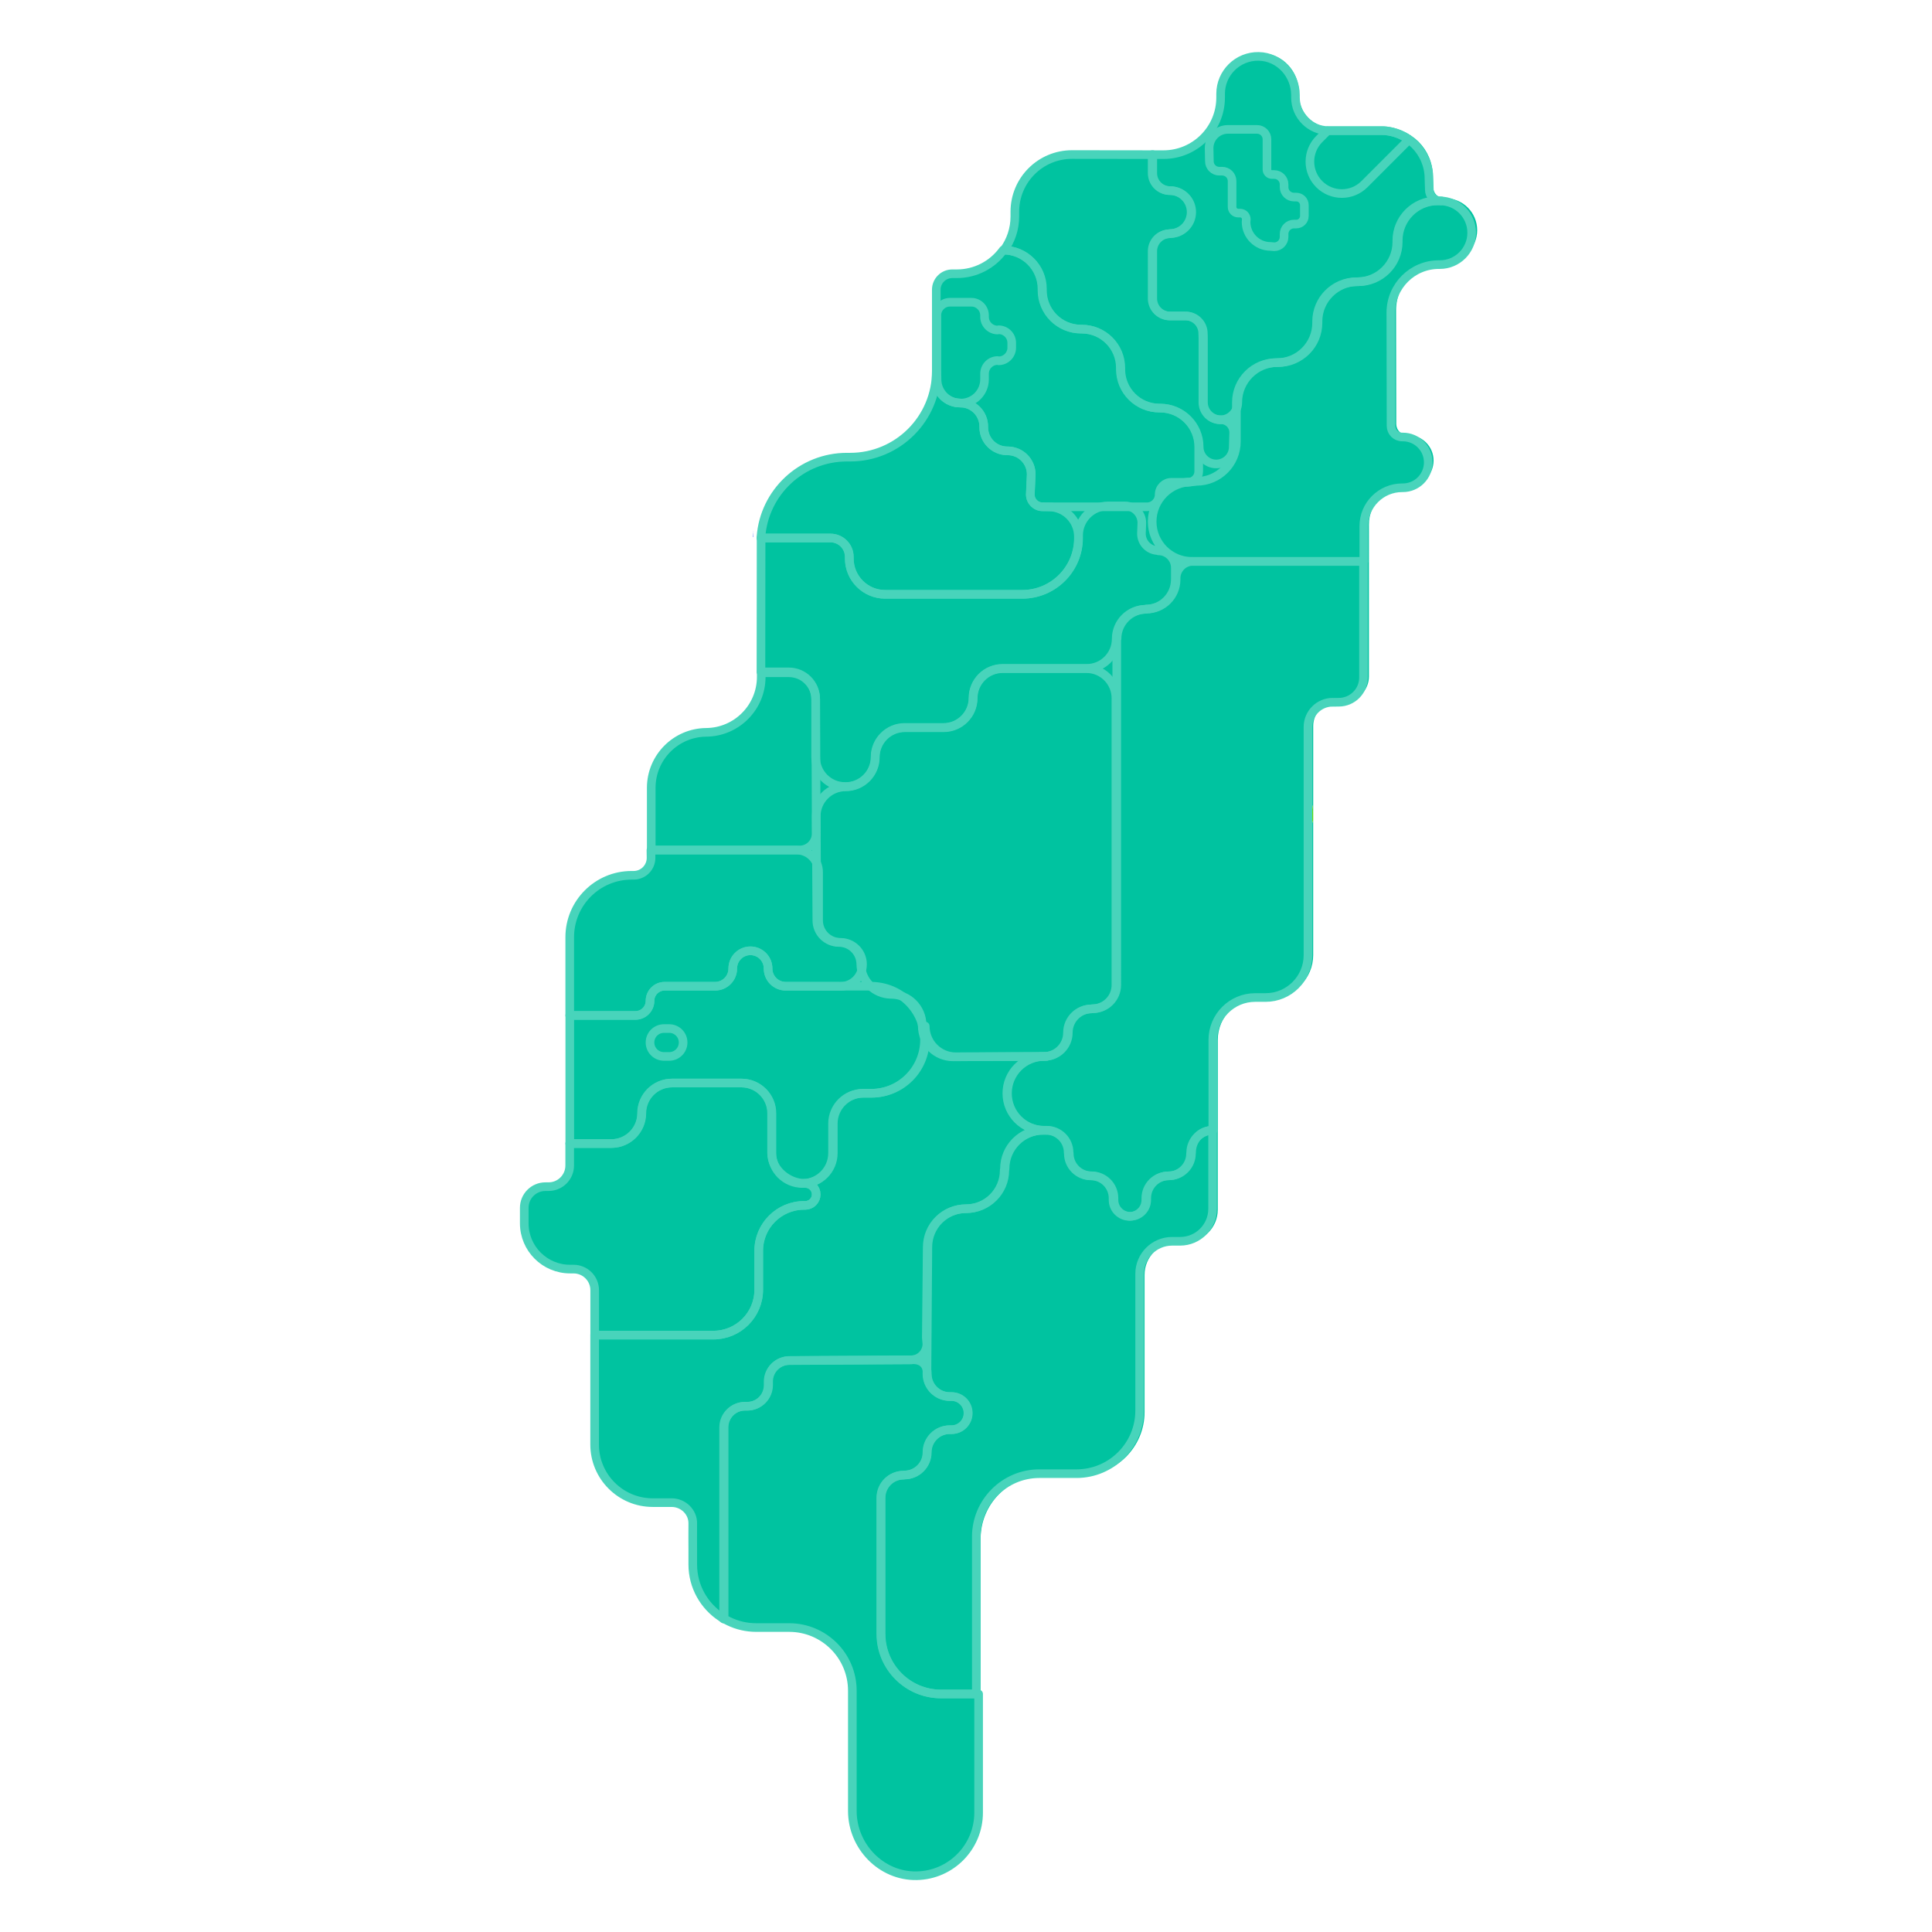 <?xml version="1.0" encoding="utf-8"?>
<!-- Generator: Adobe Illustrator 16.0.0, SVG Export Plug-In . SVG Version: 6.00 Build 0)  -->
<!DOCTYPE svg PUBLIC "-//W3C//DTD SVG 1.1//EN" "http://www.w3.org/Graphics/SVG/1.1/DTD/svg11.dtd">
<svg version="1.1" id="圖層_1" xmlns="http://www.w3.org/2000/svg" xmlns:xlink="http://www.w3.org/1999/xlink" x="0px" y="0px"
	 width="200px" height="200px" viewBox="0 0 200 200" enable-background="new 0 0 200 200" xml:space="preserve">
<path fill="#00C3A0" d="M111.232,53.729c0.231-0.555,0.613-1.026,1.088-1.384h-2.254C110.572,52.689,110.973,53.17,111.232,53.729z"
	/>
<path fill="#00C3A0" d="M138.305,72.615h0.018c0.064-0.004,0.125-0.019,0.189-0.019L138.305,72.615z"/>
<path fill="#002DEE" d="M77.994,54.986v0.101c0.002-0.035,0.009-0.067,0.013-0.101H77.994z"/>
<path fill="#00DD84" d="M105.396,21.646v0.503c0,1.136-0.336,2.187-0.89,3.089c1.87,0.479,3.265,2.165,3.265,4.184v0.138
	c0,2.059,1.676,3.734,3.732,3.734c2.464,0,4.407,1.943,4.407,4.332v0.139c0,2.059,1.675,3.733,3.733,3.733
	c2.463,0,4.405,1.943,4.405,4.331v1.392c0.38,0.412,0.917,0.674,1.519,0.674c1.143,0,2.068-0.929,2.068-2.061l0.045-1.502
	c0-0.896-0.729-1.625-1.625-1.625c-0.834,0-1.514-0.679-1.514-1.513v-6.691l-0.016-0.459c0-1.166-0.947-2.115-2.113-2.115h-1.621
	c-0.836,0-1.516-0.68-1.516-1.516v-4.916c0-0.835,0.68-1.515,1.516-1.515l0.299-0.015V23.95c1.256-0.149,2.23-1.219,2.23-2.513
	c0-1.396-1.135-2.53-2.529-2.53c-0.836,0-1.516-0.681-1.516-1.517v-1.672l-7.946-0.009
	C108.057,15.709,105.396,18.366,105.396,21.646z"/>
<path fill="#002DEE" d="M116.078,51.656h-1.739c-0.761,0-1.455,0.263-2.019,0.688h5.281
	C117.229,51.926,116.686,51.656,116.078,51.656z"/>
<path fill="#002DEE" d="M77.986,55.152l-0.024,0.437h0.031l0.001-0.502C77.992,55.109,77.987,55.13,77.986,55.152z"/>
<path fill="#F13CFF" d="M110.066,52.346h-2.541c-0.865,0-1.57-0.705-1.57-1.571l0.094-2.109c0-1.169-0.961-2.131-2.145-2.131
	c-1.557,0-2.785-1.23-2.785-2.742V43.71c0-1.182-0.962-2.144-2.143-2.144c-0.803,0-1.514-0.331-2.02-0.855
	c-1.09,3.712-4.516,6.425-8.579,6.425H88.03c-4.57,0-8.331,3.429-8.874,7.85h6.348c1.244,0,2.257,1.012,2.257,2.255v0.167
	c0,1.891,1.537,3.428,3.427,3.428h14.233c3.06,0,5.55-2.489,5.55-5.548v-0.263c0-0.459,0.094-0.896,0.262-1.295
	C110.973,53.17,110.572,52.689,110.066,52.346z"/>
<path fill="#002DEE" d="M119.855,56.344v-0.052h-0.299c-0.807,0-1.463-0.655-1.463-1.45l0.043-1.127c0-0.528-0.205-1.005-0.535-1.37
	h-5.281c-0.475,0.358-0.855,0.829-1.088,1.384c-0.168,0.399-0.262,0.836-0.262,1.295v0.263c0,3.06-2.49,5.548-5.55,5.548H91.189
	c-1.89,0-3.427-1.538-3.427-3.428V57.24c0-1.244-1.013-2.255-2.257-2.255h-6.348c-0.023,0.199-0.038,0.4-0.049,0.603
	c-0.008,0.164-0.024,0.327-0.024,0.495v13.408h2.087c1.374,0,2.491,1.117,2.491,2.489v6.065c0,1.847,1.502,3.35,3.325,3.349h0.001
	l0.076,0.005c1.857,0,3.368-1.51,3.368-3.367c0-1.528,1.242-2.771,2.769-2.771h4.029c1.857,0,3.368-1.511,3.368-3.367
	c0-1.527,1.242-2.77,2.77-2.77h8.738c1.854,0,3.367-1.511,3.367-3.369c0-1.527,1.24-2.769,2.769-2.769l0.299-0.018v-0.013
	c1.619-0.143,2.913-1.437,3.056-3.055l0.021-1.52C121.615,57.348,120.85,56.49,119.855,56.344z"/>
<path fill="#74006B" d="M119.645,41.497c-2.059,0-3.732-1.675-3.732-3.733v-0.139c0-2.389-1.943-4.332-4.407-4.332
	c-2.058,0-3.731-1.675-3.731-3.734v-0.138c0-2.019-1.396-3.705-3.266-4.184c-0.111,0.182-0.234,0.352-0.365,0.521
	c-1.086,1.406-2.77,2.327-4.683,2.327h-0.476c-0.915,0-1.66,0.742-1.66,1.659v8.446c0,0.612-0.062,1.209-0.18,1.787
	c-0.05,0.25-0.116,0.493-0.187,0.734c0.506,0.524,1.217,0.855,2.02,0.855c1.181,0,2.143,0.962,2.143,2.144v0.083
	c0,1.512,1.229,2.742,2.786,2.742c1.183,0,2.144,0.962,2.144,2.131l-0.094,2.109c0,0.866,0.705,1.571,1.569,1.571h2.543h2.252
	c0.563-0.426,1.259-0.689,2.02-0.689h1.739c0.606,0,1.149,0.27,1.524,0.689h0.769c0.864,0,1.569-0.705,1.569-1.571
	c0-0.536,0.438-0.973,0.974-0.973h1.708c0.787,0,1.429-0.641,1.429-1.428V47.22v-1.392C124.051,43.44,122.107,41.497,119.645,41.497
	z"/>
<path fill="none" d="M138.305,72.615h0.018c0.064-0.004,0.125-0.019,0.189-0.019L138.305,72.615z"/>
<path fill="#00C3A0" d="M149.609,20.523h-0.098c-0.637,0-1.152-0.516-1.152-1.153l-0.039-1.153c0-2.757-2.232-4.992-4.991-4.992
	h-5.438c-1.902,0-3.441-1.541-3.441-3.443V9.529c0-2.14-1.674-3.977-3.813-4.015c-2.181-0.042-3.96,1.715-3.96,3.887v0.381
	c0,3.276-2.659,5.937-5.938,5.937l-1.459-0.001v1.672c0,0.836,0.681,1.517,1.517,1.517c1.396,0,2.529,1.134,2.529,2.53
	c0,1.294-0.976,2.364-2.229,2.513v0.017l-0.3,0.015c-0.836,0-1.517,0.68-1.517,1.515v4.916c0,0.836,0.681,1.516,1.517,1.516h1.621
	c1.166,0,2.114,0.949,2.114,2.115l0.015,0.459v6.691c0,0.834,0.679,1.513,1.515,1.513c0.895,0,1.623,0.729,1.623,1.625l-0.043,1.502
	c0,1.132-0.928,2.061-2.068,2.061c-0.602,0-1.141-0.263-1.52-0.674v1.154c0,0.787-0.642,1.428-1.429,1.428h-1.708
	c-0.536,0-0.975,0.438-0.975,0.973c0,0.866-0.703,1.571-1.568,1.571h-0.77c0.33,0.364,0.535,0.842,0.535,1.37l-0.043,1.127
	c0,0.794,0.656,1.45,1.463,1.45h0.299v0.052c0.994,0.146,1.76,1.003,1.76,2.037l-0.021,1.52c-0.143,1.619-1.437,2.912-3.056,3.055
	v0.013l-0.299,0.018c-1.527,0-2.769,1.242-2.769,2.769c0,1.858-1.513,3.369-3.367,3.369h-8.738c-1.526,0-2.77,1.242-2.77,2.77
	c0,1.856-1.51,3.367-3.368,3.367h-4.029c-1.527,0-2.769,1.243-2.769,2.771c0,1.857-1.51,3.367-3.368,3.367l-0.076-0.005h-0.001
	c-1.823,0-3.325-1.502-3.325-3.349V71.98c0-1.373-1.117-2.489-2.491-2.489h-2.087v0.469c0,3.161-2.549,5.735-5.713,5.763
	c-3.164,0.032-5.712,2.602-5.712,5.764v7.284c0,0.998-0.811,1.809-1.809,1.809h-0.21c-3.549,0-6.426,2.874-6.426,6.425v23.72
	c0,1.215-0.984,2.197-2.2,2.197h-0.322c-1.216,0-2.201,0.983-2.201,2.202v0.192v1.406c0,2.629,2.131,4.762,4.762,4.762h0.358
	c1.216,0,2.198,0.982,2.198,2.201v16.017c0,3.334,2.704,6.03,6.032,6.03h1.82c1.216,0,2.233,0.985,2.198,2.201l3.806-24.463
	c0,0,3.589-4.588,4.785-2.394c1.196,2.194,1.196,3.188,1.196,4.387c0,1.196-3.639,24.921-3.639,24.921s-0.929,1.43-3.539,1.596
	c-1.506,0.098-2.295-0.203-2.61-1.082v1.25c0,3.619,2.939,6.558,6.558,6.558h3.425c3.619,0,6.559,2.937,6.559,6.558v12.493
	c0,3.675,3.005,6.795,6.682,6.728c3.563-0.068,6.432-2.979,6.432-6.559V159.29c0-3.618,2.938-6.556,6.557-6.556h3.856
	c3.618,0,6.558-2.938,6.558-6.559v-14.205c0-1.863,1.509-3.373,3.373-3.373h0.832c1.861,0,3.373-1.511,3.373-3.375v-17.56
	c0-2.429,1.971-4.399,4.399-4.399h1.083c2.43,0,4.396-1.97,4.396-4.397V84.825c0,1.794-31.437,61.407-31.437,61.407
	s-1.805,3.588-4.158,1.793c-2.354-1.793-1.557-3.389-1.557-3.389L129.695,81.4c0,0,2.922-1.63,4.586,0
	c1.662,1.63,1.662,1.63,1.662,3.425v-9.662c0-1.352,1.051-2.449,2.379-2.548h-0.02l0.209-0.019c-0.064,0-0.125,0.015-0.189,0.019
	l0.822-0.01c1.416,0,2.566-1.149,2.566-2.567V54.3c0-2.199,1.784-3.983,3.984-3.983h0.074c1.455,0,2.635-1.181,2.635-2.637
	c0-1.456-1.18-2.636-2.635-2.636h-0.074c-0.639,0-1.154-0.516-1.154-1.153L144.52,32.13c0-2.757,2.233-4.992,4.99-4.992h0.098
	c1.83,0,3.31-1.481,3.31-3.307C152.918,22.002,151.436,20.523,149.609,20.523z"/>
<path fill="#5BDD00" d="M134.281,81.4c-1.664-1.63-4.586,0-4.586,0l-30.903,63.237c0,0-0.797,1.596,1.557,3.389
	c2.353,1.795,4.158-1.793,4.158-1.793s31.437-59.613,31.437-61.407C135.943,83.03,135.943,83.03,134.281,81.4z"/>
<path fill="#950092" d="M71.859,157.936c-0.213,1.375-0.23,2.321,0,2.965v-0.397C71.859,160.502,71.845,158.416,71.859,157.936z"/>
<path fill="#950092" d="M74.469,161.982c2.609-0.168,3.539-1.597,3.539-1.597s3.639-23.725,3.639-24.921
	c0-1.197,0-2.191-1.196-4.387c-1.196-2.194-4.785,2.393-4.785,2.393l-3.806,24.463c-0.014,0.481,0,2.567,0,2.567v0.397
	C72.173,161.779,72.963,162.079,74.469,161.982z"/>
<path fill="#00C3A0" d="M138.005,72.696c-1.412,0-2.559,1.146-2.559,2.558v23.625c0,2.421-1.962,4.384-4.384,4.384h-1.079
	c-2.422,0-4.385,1.965-4.385,4.385v17.502c0,1.857-1.507,3.362-3.362,3.362h-0.829c-1.857,0-3.362,1.504-3.362,3.362v14.158
	c0,3.606-2.927,6.536-6.533,6.536h-3.845c-3.608,0-6.534,2.926-6.534,6.532v28.541c0,3.567-2.859,6.468-6.412,6.536
	c-3.664,0.067-6.659-3.042-6.659-6.706v-12.451c0-3.608-2.93-6.534-6.536-6.534h-3.414c-3.607,0-6.536-2.929-6.536-6.537v-1.641
	c0,0-0.014-2.08,0-2.56c0.034-1.21-0.98-2.193-2.192-2.193h-1.814c-3.316,0-6.011-2.688-6.011-6.01v-15.964
	c0-1.214-0.979-2.193-2.191-2.193h-0.356c-2.623,0-4.747-2.125-4.747-4.744v-1.402v-0.193c0-1.214,0.981-2.192,2.193-2.192h0.321
	c1.211,0,2.193-0.981,2.193-2.192v-23.64c0-3.54,2.868-6.404,6.404-6.404h0.209c0.995,0,1.803-0.809,1.803-1.803v-7.259
	c0-3.153,2.541-5.714,5.693-5.746l0,0c3.152-0.027,5.693-2.594,5.693-5.744v-13.83c0-4.922,3.991-8.917,8.917-8.917h0.345
	c4.923,0,8.917-3.992,8.917-8.917v-8.418c0-0.915,0.742-1.654,1.655-1.654h0.474c3.268,0,5.917-2.651,5.917-5.917v-0.5
	c0-3.269,2.652-5.917,5.918-5.917l9.372,0.011c3.269,0,5.919-2.652,5.919-5.917v-0.38c0-2.165,1.773-3.916,3.945-3.874
	c2.133,0.039,3.802,1.869,3.802,4.002v0.251c0,1.896,1.535,3.431,3.431,3.431h5.421c2.748,0,4.974,2.228,4.974,4.975l0.039,1.149
	c0,0.636,0.515,1.15,1.148,1.15h0.099c1.818,0,3.297,1.474,3.297,3.298c0,1.819-1.475,3.296-3.297,3.296h-0.099
	c-2.748,0-4.975,2.227-4.975,4.976l0.022,11.721c0,0.635,0.514,1.149,1.15,1.149h0.073c1.45,0,2.627,1.177,2.627,2.628
	c0,1.451-1.177,2.627-2.627,2.627h-0.073c-2.193,0-3.971,1.778-3.971,3.97v15.684c0,1.413-1.147,2.559-2.559,2.559l-0.839,0.011"/>
<g>
	
		<path fill="none" stroke="#48D4BB" stroke-width="0.894" stroke-linecap="round" stroke-linejoin="round" stroke-miterlimit="10" d="
		M58.981,105.114h6.794c0.836,0,1.513-0.675,1.513-1.512v0.002c0-0.835,0.676-1.511,1.513-1.511h5.227
		c1.009,0,1.827-0.821,1.827-1.828v-0.014c0-1.008,0.818-1.825,1.826-1.825c1.009,0,1.828,0.818,1.828,1.825v0.014
		c0,1.009,0.819,1.828,1.826,1.828l5.68,0.01c1.257,0,2.273-1.02,2.273-2.276c0-1.257-1.019-2.274-2.273-2.274
		c-1.257,0-2.275-1.019-2.275-2.275v-5.002c0-1.257-1.019-2.275-2.274-2.275H67.385l0.011,0.808c0,0.996-0.808,1.802-1.803,1.802
		h-0.211c-3.538,0-6.403,2.871-6.403,6.406v8.099h0.002V105.114z"/>
	
		<path fill="none" stroke="#48D4BB" stroke-width="0.894" stroke-linecap="round" stroke-linejoin="round" stroke-miterlimit="10" d="
		M74.03,102.094c1.009,0,1.826-0.819,1.826-1.825v-0.015c0-1.009,0.82-1.827,1.829-1.827c1.007,0,1.827,0.819,1.827,1.827v0.015
		c0,1.007,0.817,1.825,1.824,1.825h8.828c3.059,0,5.541,2.479,5.541,5.54c0,3.06-2.478,5.542-5.541,5.542h-0.838
		c-1.734,0-3.141,1.406-3.141,3.14v3.056c0,1.733-1.404,3.14-3.136,3.14c-1.733,0-3.139-1.406-3.139-3.14v-4.118
		c0-1.732-1.405-3.138-3.139-3.138h-7.188c-1.733,0-3.138,1.405-3.138,3.138v-0.011c0,1.731-1.407,3.14-3.14,3.14h-4.321v-13.266
		h6.793c0.836,0,1.514-0.675,1.514-1.513v0.004c0-0.835,0.676-1.514,1.513-1.514H74.03L74.03,102.094L74.03,102.094z"/>
	
		<path fill="none" stroke="#48D4BB" stroke-width="0.894" stroke-linecap="round" stroke-linejoin="round" stroke-miterlimit="10" d="
		M69.273,109.361h-0.542c-0.796,0-1.443-0.646-1.443-1.443l0,0c0-0.799,0.646-1.444,1.443-1.444h0.542
		c0.798,0,1.444,0.646,1.444,1.444l0,0C70.718,108.715,70.072,109.361,69.273,109.361z"/>
	
		<path fill="none" stroke="#48D4BB" stroke-width="0.894" stroke-linecap="round" stroke-linejoin="round" stroke-miterlimit="10" d="
		M84.496,84.511c0-1.689,1.369-3.058,3.058-3.058c1.688,0,3.059-1.372,3.059-3.06c0-1.688,1.37-3.057,3.059-3.057h4.014
		c1.689,0,3.061-1.371,3.061-3.059c0-1.689,1.37-3.059,3.058-3.059h8.655c1.688,0,3.059,1.37,3.059,3.059v29.69
		c0,1.361-1.103,2.46-2.462,2.46l-0.091,0.016c-1.362,0-2.462,1.102-2.462,2.46c0,1.359-1.101,2.461-2.463,2.461l-9.394,0.038
		c-1.754,0-3.172-1.422-3.172-3.172l-0.021-0.122c0-1.754-1.422-3.173-3.174-3.173c-1.753,0-3.172-1.42-3.172-3.172v0.072
		c0-1.257-1.019-2.274-2.275-2.274s-2.274-1.018-2.274-2.275L84.496,84.511z"/>
	
		<path fill="none" stroke="#48D4BB" stroke-width="0.894" stroke-linecap="round" stroke-linejoin="round" stroke-miterlimit="10" d="
		M121.665,59.994c0,1.688-1.37,3.058-3.06,3.058v0.018c-1.688,0-3.057,1.369-3.057,3.058c0,1.688-1.368,3.059-3.057,3.059h-8.71
		c-1.688,0-3.058,1.369-3.058,3.058c0,1.688-1.371,3.058-3.06,3.058h-4.016c-1.688,0-3.058,1.371-3.058,3.06
		c0,1.688-1.37,3.058-3.059,3.058l-0.052-0.004c-1.681,0-3.042-1.363-3.042-3.042v-4.602v-1.443c0-1.537-1.243-2.779-2.78-2.779
		h-2.883l0.015-13.861h7.188c1.078,0,1.951,0.874,1.951,1.95v0.166c0,2.051,1.665,3.715,3.714,3.715h14.186
		c3.217,0,5.829-2.61,5.829-5.828v-0.262c0-1.688,1.37-3.06,3.058-3.06h1.733c0.97,0,1.755,0.788,1.755,1.754l-0.042,1.113
		c0,0.968,0.787,1.753,1.754,1.753v0.031c0.97,0,1.753,0.787,1.753,1.754v1.216H121.665z"/>
	
		<path fill="none" stroke="#48D4BB" stroke-width="0.894" stroke-linecap="round" stroke-linejoin="round" stroke-miterlimit="10" d="
		M84.496,86.271c0,0.952-0.771,1.72-1.723,1.72H67.416v-6.433c0-3.153,2.542-5.714,5.693-5.746l0,0
		c3.153-0.027,5.694-2.594,5.694-5.744v-0.422h2.861c1.537,0,2.778,1.242,2.778,2.779L84.496,86.271z"/>
	
		<path fill="none" stroke="#48D4BB" stroke-width="0.894" stroke-linecap="round" stroke-linejoin="round" stroke-miterlimit="10" d="
		M125.576,117.009c-1.276,0-2.316,1.033-2.316,2.314l-0.014,0.087c0,1.277-1.036,2.316-2.316,2.316
		c-1.276,0-2.316,1.033-2.316,2.313v0.185c0,0.935-0.76,1.694-1.695,1.694s-1.695-0.76-1.695-1.694v-0.185
		c0-1.276-1.034-2.313-2.316-2.313c-1.276,0-2.315-1.036-2.315-2.316l-0.014-0.087c0-1.276-1.035-2.314-2.316-2.314h-0.211
		c-2.111,0-3.824-1.716-3.824-3.826c0-2.114,1.713-3.826,3.824-3.826h0.08c1.36,0,2.46-1.102,2.46-2.461
		c0-1.358,1.102-2.462,2.461-2.462l0.093-0.014c1.36,0,2.461-1.102,2.461-2.46V66.129h0.028c0-1.688,1.369-3.058,3.057-3.058v-0.018
		c1.688,0,3.058-1.37,3.058-3.058v-0.13c0-0.968,0.785-1.754,1.755-1.754h17.644v12.025c0,1.412-1.146,2.558-2.56,2.558
		l-0.839,0.011l0.21-0.011c-1.412,0-2.558,1.146-2.558,2.559v23.623c0,2.419-1.964,4.386-4.385,4.386h-1.079
		c-2.423,0-4.386,1.964-4.386,4.385v9.364h0.026V117.009z"/>
	
		<path fill="none" stroke="#48D4BB" stroke-width="0.894" stroke-linecap="round" stroke-linejoin="round" stroke-miterlimit="10" d="
		M101.051,175.36h-3.647c-3.439,0-6.225-2.785-6.225-6.225v-14.085c0-1.294,1.05-2.345,2.345-2.345l0.088-0.014
		c1.295,0,2.345-1.051,2.345-2.345c0-1.296,1.05-2.346,2.343-2.346h0.185c0.945,0,1.716-0.767,1.716-1.714
		c0-0.95-0.77-1.716-1.716-1.716H98.3c-1.292,0-2.343-1.051-2.343-2.345l0.094-13.122c0-2.2,1.78-3.984,3.984-3.984
		c2.201,0,3.985-1.781,3.985-3.983l0.026-0.152c0-2.2,1.779-3.983,3.983-3.983h0.116h0.211c1.277,0,2.315,1.033,2.315,2.313
		l0.017,0.086c0,1.276,1.034,2.317,2.315,2.317c1.278,0,2.316,1.033,2.316,2.315v0.184c0,0.937,0.759,1.694,1.695,1.694
		c0.936,0,1.695-0.758,1.695-1.694v-0.184c0-1.276,1.036-2.315,2.316-2.315c1.277,0,2.315-1.034,2.315-2.317l0.014-0.086
		c0-1.276,0.897-2.313,2.175-2.313l0,0v8.136c0,1.857-1.507,3.361-3.363,3.361h-0.826c-1.858,0-3.364,1.507-3.364,3.362v14.158
		c0,3.607-2.926,6.535-6.534,6.535h-3.842c-3.608,0-6.533,2.927-6.533,6.536v16.268h-0.018V175.36z"/>
	
		<path fill="none" stroke="#48D4BB" stroke-width="0.894" stroke-linecap="round" stroke-linejoin="round" stroke-miterlimit="10" d="
		M149.209,20.796h-0.097c-0.635,0-1.149-0.514-1.149-1.15l-0.037-1.149c0-2.748-2.228-4.975-4.976-4.975h-5.415
		c-1.893,0-3.43-1.537-3.43-3.431V9.84c0-2.135-1.668-3.963-3.801-4.002c-2.172-0.042-3.946,1.709-3.946,3.874v0.38
		c0,3.268-2.652,5.917-5.917,5.917h-1.169v1.913c0,1.001,0.813,1.81,1.811,1.81c1.23,0,2.224,0.994,2.224,2.223
		c0,1.23-0.993,2.224-2.224,2.224v0.015c-1.003,0-1.811,0.811-1.811,1.808V30.9c0,1.001,0.813,1.809,1.811,1.809h1.615
		c1.001,0,1.81,0.812,1.81,1.81l0.016,0.466v6.667c0,0.998,0.806,1.806,1.805,1.806c0.997,0,1.806-0.808,1.806-1.806
		c0-2.271,1.846-4.116,4.116-4.116h0.074c2.271,0,4.114-1.843,4.114-4.116v-0.142c0-2.271,1.844-4.115,4.116-4.115h0.075
		c2.271,0,4.114-1.844,4.114-4.116v-0.142c0-2.271,1.845-4.116,4.115-4.116L149.209,20.796z"/>
	
		<path fill="none" stroke="#48D4BB" stroke-width="0.894" stroke-linecap="round" stroke-linejoin="round" stroke-miterlimit="10" d="
		M125.166,15.338c0-1.073,0.869-1.943,1.944-1.943h3.02c0.566,0,1.026,0.459,1.026,1.025v3.131c0,0.282,0.229,0.514,0.516,0.514
		h0.232c0.566,0,1.025,0.459,1.025,1.025v0.286c0,0.566,0.459,1.025,1.026,1.025h0.236c0.462,0,0.837,0.373,0.837,0.836v1.122
		c0,0.462-0.375,0.835-0.837,0.835h-0.236c-0.568,0-1.026,0.46-1.026,1.026v0.3c0,0.566-0.459,1.025-1.025,1.025l-0.37-0.034
		c-1.401,0-2.541-1.137-2.541-2.542l0.024-0.265c0-0.355-0.285-0.643-0.641-0.643h-0.188c-0.357,0-0.643-0.287-0.643-0.642v-2.673
		c0-0.567-0.46-1.025-1.027-1.025h-0.3c-0.566,0-1.023-0.459-1.023-1.025L125.166,15.338z"/>
	
		<path fill="none" stroke="#48D4BB" stroke-width="0.894" stroke-linecap="round" stroke-linejoin="round" stroke-miterlimit="10" d="
		M145.856,14.454l-4.612,4.613c-1.291,1.292-3.384,1.292-4.675,0l0,0c-1.291-1.291-1.291-3.383,0-4.674l0.864-0.864h5.874
		C143.308,13.529,144.68,13.573,145.856,14.454z"/>
	
		<path fill="none" stroke="#48D4BB" stroke-width="0.894" stroke-linecap="round" stroke-linejoin="round" stroke-miterlimit="10" d="
		M119.327,16.008l-8.354-0.01c-3.271,0-5.917,2.651-5.917,5.917v0.5c0,1.305-0.425,2.513-1.142,3.493l-0.021-0.017
		c2.22,0,4.019,1.797,4.019,4.019v0.138c0,2.22,1.8,4.019,4.018,4.019h0.075c2.22,0,4.021,1.799,4.021,4.019v0.138
		c0,2.22,1.797,4.019,4.02,4.019h0.074c2.219,0,4.017,1.799,4.017,4.02c0,0.974,0.792,1.764,1.766,1.764
		c0.973,0,1.764-0.791,1.764-1.764l0.043-1.488c0-0.728-0.59-1.322-1.32-1.322c-0.999,0-1.809-0.808-1.809-1.807v-6.659
		l-0.013-0.467c0-1.001-0.812-1.81-1.81-1.81h-1.616c-0.999,0-1.808-0.811-1.808-1.809v-4.898c0-1,0.812-1.809,1.808-1.809v-0.015
		c1.23,0,2.224-0.994,2.224-2.223c0-1.229-0.993-2.224-2.224-2.224c-0.999,0-1.808-0.812-1.808-1.81v-1.916H119.327L119.327,16.008z
		"/>
	
		<path fill="none" stroke="#48D4BB" stroke-width="0.894" stroke-linecap="round" stroke-linejoin="round" stroke-miterlimit="10" d="
		M103.806,25.947c-1.076,1.45-2.806,2.392-4.753,2.392h-0.474c-0.915,0-1.654,0.743-1.654,1.653v8.417l-0.007,0.793v0.084
		c0,1.342,1.09,2.434,2.435,2.434h0.045c1.344,0,2.434,1.091,2.434,2.435v0.083c0,1.342,1.091,2.435,2.433,2.435h0.046
		c1.343,0,2.435,1.09,2.435,2.435l-0.094,2.088c0,0.697,0.566,1.268,1.266,1.268h10.81c0.698,0,1.268-0.566,1.268-1.268
		s0.566-1.267,1.269-1.267h1.701c0.621,0,1.126-0.505,1.126-1.126v-2.538c0-2.22-1.8-4.019-4.019-4.019h-0.075
		c-2.221,0-4.02-1.798-4.02-4.019V38.09c0-2.22-1.796-4.019-4.018-4.019h-0.074c-2.222,0-4.02-1.799-4.02-4.02v-0.138
		c0-2.22-1.799-4.019-4.017-4.019L103.806,25.947z"/>
	
		<path fill="none" stroke="#48D4BB" stroke-width="0.894" stroke-linecap="round" stroke-linejoin="round" stroke-miterlimit="10" d="
		M78.768,55.696h7.188c1.077,0,1.951,0.874,1.951,1.951v0.165c0,2.051,1.664,3.716,3.714,3.716h14.187
		c3.218,0,5.827-2.61,5.827-5.828v-0.142c0-1.702-1.38-3.083-3.083-3.083l-0.621-0.013c-0.698,0-1.268-0.566-1.268-1.268
		l0.094-2.089c0-1.342-1.091-2.434-2.434-2.434h-0.046c-1.343,0-2.434-1.091-2.434-2.435v-0.082c0-1.343-1.09-2.435-2.434-2.435
		h-0.045c-1.344,0-2.435-1.091-2.435-2.435v-0.083l0.007-0.794h-0.007c0,4.923-3.992,8.918-8.917,8.918H87.67
		c-4.702,0-8.553,3.638-8.895,8.251L78.768,55.696z"/>
	
		<path fill="none" stroke="#48D4BB" stroke-width="0.894" stroke-linecap="round" stroke-linejoin="round" stroke-miterlimit="10" d="
		M75.451,167.837c0.855,0.414,1.82,0.646,2.835,0.646H81.7c3.605,0,6.534,2.929,6.534,6.536v12.451c0,3.663,2.997,6.775,6.66,6.705
		c3.552-0.065,6.412-2.966,6.412-6.536V175.36h-3.866c-3.44,0-6.226-2.786-6.226-6.227v-14.083c0-1.294,1.049-2.345,2.344-2.345
		l0.09-0.015c1.294,0,2.345-1.051,2.345-2.345c0-1.296,1.049-2.345,2.344-2.345h0.183c0.948,0,1.715-0.768,1.715-1.715
		c0-0.95-0.766-1.715-1.715-1.715h-0.183c-1.295,0-2.344-1.051-2.344-2.345c0-1.684-1.651-1.458-1.651-1.458l-12.592,0.067
		c-1.204,0-2.184,0.975-2.184,2.184v0.363c0,1.204-0.977,2.185-2.187,2.185h-0.233c-1.206,0-2.186,0.978-2.186,2.187v19.83
		L75.451,167.837z"/>
	
		<path fill="none" stroke="#48D4BB" stroke-width="0.894" stroke-linecap="round" stroke-linejoin="round" stroke-miterlimit="10" d="
		M74.688,167.427c-1.793-1.167-2.973-3.188-2.973-5.479v-1.645c0,0-0.015-2.076,0-2.558c0.034-1.214-0.981-2.194-2.192-2.194h-1.955
		c-3.317,0-6.011-2.689-6.011-6.01v-11.332h12.295c2.593,0,4.695-2.102,4.695-4.693v-4.04c0-2.592,2.103-4.695,4.694-4.695h0.111
		c0.625,0,1.137-0.507,1.137-1.133s-0.507-1.137-1.137-1.137h-0.228c1.734,0,3.139-1.406,3.139-3.14v-3.056
		c0-1.733,1.406-3.14,3.139-3.14h0.838c3.059,0,5.541-2.479,5.541-5.542v-1.409c0,1.755,1.422,3.174,3.172,3.174l9.396-0.037h-0.151
		h-0.081c-2.11,0-3.824,1.712-3.824,3.824s1.714,3.825,3.824,3.825h0.213h-0.249h-0.118c-2.2,0-3.984,1.78-3.984,3.984l-0.024,0.15
		c0,2.201-1.78,3.985-3.985,3.985s-3.985,1.78-3.985,3.984l-0.093,9.366l0.059,0.635c0,0.915-0.742,1.657-1.657,1.657l-12.591,0.078
		c-1.206,0-2.187,0.974-2.187,2.183v0.363c0,1.204-0.975,2.186-2.184,2.186h-0.234c-1.207,0-2.187,0.978-2.187,2.187v19.83
		L74.688,167.427z"/>
	
		<path fill="none" stroke="#48D4BB" stroke-width="0.894" stroke-linecap="round" stroke-linejoin="round" stroke-miterlimit="10" d="
		M61.563,138.209h12.281c2.593,0,4.695-2.103,4.695-4.694v-4.039c0-2.594,2.116-4.696,4.708-4.696h0.112
		c0.624,0,1.136-0.507,1.136-1.135c0-0.624-0.507-1.136-1.136-1.136c-1.732,0-3.483-1.405-3.483-3.138v-4.118
		c0-1.732-1.404-3.14-3.139-3.14H69.55c-1.733,0-3.138,1.407-3.138,3.14v-0.012c0,1.732-1.405,3.137-3.14,3.137h-4.297v2.273
		c0,1.212-0.98,2.192-2.191,2.192h-0.322c-1.212,0-2.192,0.979-2.192,2.193v0.192v1.403c0,2.621,2.126,4.744,4.746,4.744h0.356
		c1.211,0,2.191,0.981,2.191,2.193V138.209L61.563,138.209z"/>
	
		<path fill="none" stroke="#48D4BB" stroke-width="0.894" stroke-linecap="round" stroke-linejoin="round" stroke-miterlimit="10" d="
		M123.387,58.113c-2.271,0-4.115-1.843-4.115-4.116s1.845-4.115,4.115-4.115l0.487-0.055c2.271,0,4.116-1.844,4.116-4.116v-4.057
		c0-2.271,1.842-4.115,4.114-4.115h0.075c2.271,0,4.115-1.843,4.115-4.116v-0.142c0-2.27,1.844-4.114,4.114-4.114h0.076
		c2.271,0,4.114-1.843,4.114-4.116v-0.142c0-2.271,1.846-4.115,4.115-4.115l0.339,0.003c1.819,0,3.297,1.473,3.297,3.298
		c0,1.819-1.474,3.296-3.297,3.296h-0.097c-2.749,0-4.976,2.227-4.976,4.976l0.021,11.721c0,0.635,0.516,1.149,1.152,1.149h0.075
		c1.447,0,2.626,1.177,2.626,2.628c0,1.451-1.179,2.627-2.626,2.627h-0.075c-2.192,0-3.972,1.778-3.972,3.97v3.661h-17.796V58.113z"
		/>
	<g>
		
			<path fill="none" stroke="#48D4BB" stroke-width="0.894" stroke-linecap="round" stroke-linejoin="round" stroke-miterlimit="10" d="
			M97,39.27c0,1.356,1.101,2.459,2.46,2.459c1.358,0,2.459-1.103,2.459-2.459v-0.583c0-0.752,0.611-1.364,1.364-1.364l0.089,0.028
			c0.753,0,1.363-0.611,1.363-1.364V35.5c0-0.752-0.61-1.363-1.363-1.363l-0.089,0.027c-0.753,0-1.364-0.611-1.364-1.363v-0.15
			c0-0.752-0.612-1.364-1.364-1.364h-2.211c-0.752,0-1.364,0.612-1.364,1.364h0.006v5.735L97,39.27z"/>
	</g>
</g>
</svg>
